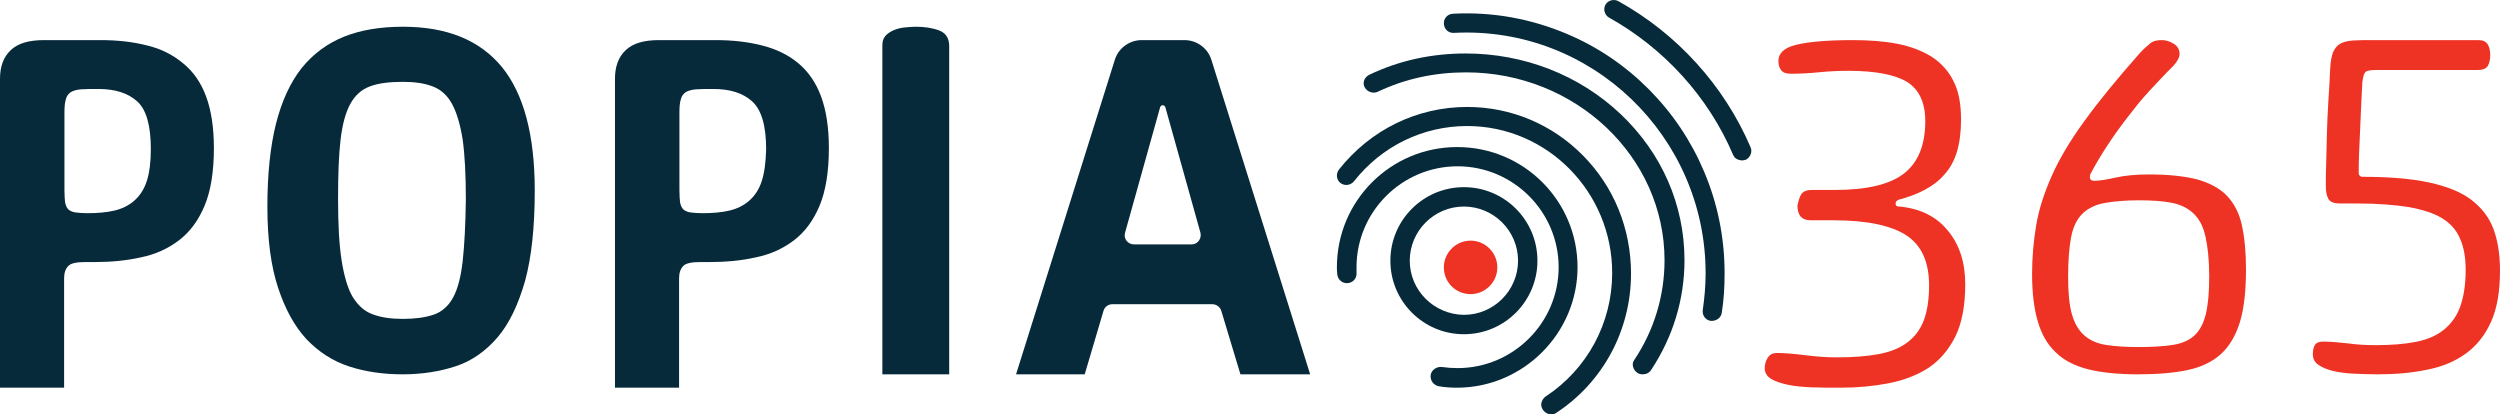 <?xml version="1.0" encoding="UTF-8"?>
<svg width="187px" height="31px" viewBox="0 0 187 31" version="1.1" xmlns="http://www.w3.org/2000/svg" xmlns:xlink="http://www.w3.org/1999/xlink">
    <!-- Generator: Sketch 62 (91390) - https://sketch.com -->
    <title>Logo@1,5x</title>
    <desc>Created with Sketch.</desc>
    <g id="Logo" stroke="none" stroke-width="1" fill="none" fill-rule="evenodd">
        <g id="Group" fill-rule="nonzero">
            <path d="M13.692,4.733 C12.949,4.11 12.051,3.65 11.026,3.406 C9.974,3.135 8.821,3 7.513,3 L3.282,3 C2.154,3 1.333,3.244 0.795,3.758 C0.256,4.273 0,4.977 0,5.898 L0,29 L4.795,29 L4.795,20.821 C4.795,20.415 4.897,20.117 5.103,19.9 C5.308,19.683 5.744,19.602 6.385,19.602 L7.077,19.602 C8.308,19.602 9.462,19.494 10.538,19.25 C11.615,19.033 12.564,18.6 13.385,17.977 C14.205,17.354 14.846,16.488 15.308,15.377 C15.769,14.267 16,12.831 16,11.071 C16,9.527 15.795,8.227 15.41,7.198 C15.026,6.169 14.462,5.356 13.692,4.733 Z M10.974,13.562 C10.769,14.185 10.436,14.673 10.026,15.025 C9.615,15.377 9.128,15.621 8.538,15.756 C7.949,15.892 7.282,15.946 6.538,15.946 C6.179,15.946 5.872,15.919 5.667,15.892 C5.436,15.865 5.256,15.783 5.128,15.675 C5,15.567 4.923,15.377 4.872,15.16 C4.846,14.944 4.821,14.619 4.821,14.213 L4.821,8.417 C4.821,8.01 4.846,7.685 4.923,7.442 C4.974,7.198 5.103,7.035 5.282,6.9 C5.462,6.792 5.718,6.71 6.051,6.683 C6.385,6.656 6.821,6.656 7.359,6.656 C8.59,6.656 9.564,6.954 10.256,7.577 C10.949,8.2 11.282,9.392 11.282,11.152 C11.282,12.127 11.179,12.94 10.974,13.562 Z" id="Shape" fill="#072A3B"></path>
            <path d="M37.543,5.012 C35.888,3.004 33.431,2 30.147,2 C28.465,2 26.996,2.238 25.741,2.74 C24.486,3.242 23.418,4.035 22.563,5.091 C21.709,6.175 21.068,7.575 20.641,9.266 C20.214,10.984 20,13.045 20,15.476 C20,17.907 20.267,19.915 20.801,21.526 C21.335,23.138 22.029,24.407 22.937,25.384 C23.845,26.335 24.913,27.022 26.142,27.419 C27.37,27.815 28.705,28 30.12,28 C31.562,28 32.897,27.789 34.099,27.392 C35.3,26.996 36.342,26.256 37.223,25.226 C38.104,24.195 38.772,22.768 39.279,20.998 C39.76,19.228 40,16.982 40,14.26 C40,10.085 39.172,7.02 37.543,5.012 Z M34.606,19.545 C34.473,20.734 34.232,21.632 33.885,22.266 C33.538,22.9 33.057,23.323 32.443,23.535 C31.829,23.746 31.055,23.852 30.147,23.852 C29.239,23.852 28.491,23.746 27.877,23.508 C27.263,23.297 26.782,22.848 26.382,22.213 C26.008,21.579 25.741,20.654 25.554,19.492 C25.367,18.303 25.287,16.77 25.287,14.868 C25.287,13.071 25.34,11.591 25.474,10.455 C25.607,9.319 25.848,8.421 26.195,7.787 C26.542,7.152 27.023,6.703 27.664,6.465 C28.278,6.228 29.105,6.122 30.147,6.122 C31.028,6.122 31.749,6.228 32.363,6.465 C32.951,6.677 33.458,7.126 33.805,7.76 C34.152,8.394 34.419,9.266 34.606,10.429 C34.766,11.565 34.846,13.071 34.846,14.921 C34.82,16.797 34.74,18.382 34.606,19.545 Z" id="Shape" fill="#072A3B"></path>
            <path d="M59.718,4.733 C58.974,4.11 58.077,3.677 57.026,3.406 C55.974,3.135 54.821,3 53.513,3 L49.282,3 C48.154,3 47.333,3.244 46.795,3.758 C46.256,4.273 46,4.977 46,5.898 L46,29 L50.795,29 L50.795,20.821 C50.795,20.415 50.897,20.117 51.103,19.9 C51.308,19.683 51.744,19.602 52.385,19.602 L53.077,19.602 C54.308,19.602 55.462,19.494 56.538,19.25 C57.615,19.033 58.564,18.6 59.385,17.977 C60.205,17.354 60.846,16.488 61.308,15.377 C61.769,14.267 62,12.831 62,11.071 C62,9.527 61.795,8.227 61.41,7.198 C61.026,6.169 60.462,5.356 59.718,4.733 Z M56.974,13.562 C56.769,14.185 56.436,14.673 56.026,15.025 C55.615,15.377 55.128,15.621 54.538,15.756 C53.949,15.892 53.282,15.946 52.538,15.946 C52.179,15.946 51.872,15.919 51.667,15.892 C51.436,15.865 51.256,15.783 51.128,15.675 C51,15.567 50.923,15.377 50.872,15.16 C50.846,14.944 50.821,14.619 50.821,14.213 L50.821,8.417 C50.821,8.01 50.846,7.685 50.923,7.442 C50.974,7.198 51.103,7.035 51.282,6.9 C51.462,6.792 51.718,6.71 52.051,6.683 C52.385,6.656 52.821,6.656 53.359,6.656 C54.59,6.656 55.564,6.954 56.256,7.577 C56.949,8.2 57.308,9.392 57.308,11.152 C57.282,12.127 57.179,12.94 56.974,13.562 Z" id="Shape" fill="#072A3B"></path>
            <path d="M71,3.455 C71,2.835 70.733,2.458 70.225,2.269 C69.717,2.081 69.128,2 68.513,2 C68.246,2 67.952,2.027 67.658,2.054 C67.364,2.081 67.07,2.162 66.829,2.269 C66.588,2.377 66.374,2.512 66.214,2.701 C66.053,2.889 66,3.132 66,3.428 L66,28 L71,28 L71,3.455 Z" id="Path" fill="#072A3B"></path>
            <path d="M85.398,3 L88.602,3 C89.528,3 90.349,3.609 90.614,4.483 L98,28 L92.785,28 L91.355,23.26 C91.276,22.968 90.984,22.756 90.693,22.756 L83.201,22.756 C82.883,22.756 82.619,22.968 82.539,23.26 L81.136,28 L76,28 L83.386,4.483 C83.651,3.609 84.472,3 85.398,3 Z M89.793,17.407 L87.172,8.032 C87.119,7.82 86.828,7.82 86.775,8.032 L84.154,17.407 C84.022,17.857 84.366,18.281 84.816,18.281 L89.131,18.281 C89.581,18.281 89.899,17.857 89.793,17.407 Z" id="Shape" fill="#072A3B"></path>
            <path d="M130.942,11.012 C128.963,6.39 125.433,2.516 121.048,0.085 C120.701,-0.102 120.273,0.032 120.086,0.353 C119.898,0.7 120.032,1.127 120.353,1.314 C124.471,3.612 127.786,7.245 129.631,11.573 C129.712,11.76 129.845,11.893 130.032,11.947 C130.113,11.973 130.22,12 130.3,12 C130.407,12 130.487,11.973 130.594,11.947 C130.915,11.786 131.102,11.359 130.942,11.012 Z" id="Path" fill="#072A3B"></path>
            <path d="M123.349,6.697 C121.581,4.915 119.519,3.512 117.215,2.54 C114.537,1.406 111.644,0.866 108.671,1.028 C108.27,1.055 107.975,1.379 108.002,1.784 C108.028,2.189 108.35,2.486 108.752,2.459 L108.752,2.459 C119.037,1.919 127.58,10.206 127.58,20.437 C127.58,21.355 127.5,22.272 127.366,23.19 C127.313,23.595 127.58,23.946 127.955,24 C127.982,24 128.036,24 128.063,24 C128.223,24 128.357,23.946 128.491,23.865 C128.652,23.757 128.759,23.595 128.786,23.406 C128.946,22.434 129,21.436 129,20.437 C129,17.818 128.491,15.254 127.473,12.852 C126.509,10.557 125.116,8.479 123.349,6.697 Z" id="Path" fill="#072A3B"></path>
            <path d="M109.631,4 C107.087,4 104.653,4.523 102.414,5.597 C102.054,5.78 101.888,6.198 102.082,6.539 C102.275,6.879 102.718,7.036 103.077,6.853 C105.123,5.884 107.335,5.413 109.658,5.413 C117.843,5.413 124.507,11.721 124.507,19.468 C124.507,22.111 123.733,24.702 122.239,26.927 C122.129,27.084 122.101,27.267 122.156,27.45 C122.212,27.634 122.322,27.791 122.488,27.895 C122.599,27.974 122.737,28 122.875,28 C123.124,28 123.373,27.895 123.511,27.66 C125.143,25.2 126,22.373 126,19.468 C126,15.333 124.313,11.459 121.216,8.528 C118.119,5.597 113.972,4 109.631,4 Z" id="Path" fill="#072A3B"></path>
            <path d="M118.412,11.636 C116.099,9.293 113.016,8 109.746,8 C105.998,8 102.516,9.697 100.151,12.686 C99.911,13.009 99.965,13.44 100.257,13.683 C100.576,13.925 101.001,13.871 101.267,13.575 C103.34,10.936 106.424,9.427 109.746,9.427 C115.727,9.427 120.591,14.356 120.591,20.416 C120.591,24.159 118.731,27.607 115.621,29.653 C115.461,29.761 115.355,29.923 115.302,30.111 C115.249,30.3 115.302,30.488 115.408,30.65 C115.514,30.811 115.674,30.919 115.86,30.973 C115.913,30.973 115.966,31 116.019,31 C116.152,31 116.285,30.973 116.391,30.892 C119.9,28.603 122,24.698 122,20.47 C122,17.103 120.724,13.979 118.412,11.636 Z" id="Path" fill="#072A3B"></path>
            <path d="M118,19.986 C118,15.018 113.976,11 109,11 C104.024,11 100,15.018 100,19.986 C100,20.149 100,20.312 100.027,20.502 C100.054,20.91 100.408,21.208 100.789,21.181 C101.196,21.154 101.495,20.828 101.468,20.421 C101.468,20.285 101.468,20.122 101.468,19.986 C101.468,15.833 104.867,12.439 109.027,12.439 C113.187,12.439 116.586,15.833 116.586,19.986 C116.586,24.14 113.187,27.534 109.027,27.534 C108.647,27.534 108.239,27.507 107.858,27.452 C107.668,27.425 107.477,27.48 107.314,27.588 C107.151,27.697 107.042,27.86 107.015,28.05 C106.961,28.457 107.233,28.81 107.613,28.891 C108.076,28.973 108.538,29 109.027,29 C113.949,28.973 118,24.928 118,19.986 Z" id="Path" fill="#072A3B"></path>
            <path d="M115,19.5 C115,16.463 112.537,14 109.5,14 C106.463,14 104,16.463 104,19.5 C104,22.537 106.463,25 109.5,25 C112.537,25 115,22.537 115,19.5 Z M105.45,19.5 C105.45,17.284 107.256,15.45 109.5,15.45 C111.716,15.45 113.55,17.256 113.55,19.5 C113.55,21.716 111.744,23.55 109.5,23.55 C107.256,23.522 105.45,21.716 105.45,19.5 Z" id="Shape" fill="#072A3B"></path>
            <path d="M110,18 C108.914,18 108,18.886 108,20 C108,21.114 108.886,22 110,22 C111.086,22 112,21.114 112,20 C112,18.886 111.086,18 110,18 Z" id="Path" fill="#EE3324"></path>
            <path d="M134.732,14.537 C134.875,14.319 135.131,14.209 135.529,14.209 L137.237,14.209 C139.628,14.209 141.364,13.799 142.417,12.979 C143.471,12.159 144.011,10.846 144.011,9.069 C144.011,7.675 143.556,6.718 142.674,6.144 C141.791,5.597 140.311,5.297 138.29,5.297 C137.607,5.297 136.867,5.324 136.07,5.406 C135.245,5.488 134.562,5.515 133.964,5.515 C133.594,5.515 133.366,5.433 133.224,5.242 C133.082,5.05 133.025,4.832 133.025,4.558 C133.025,3.984 133.452,3.574 134.334,3.355 C135.216,3.137 136.639,3 138.575,3 C139.799,3 140.937,3.082 141.905,3.273 C142.901,3.465 143.755,3.793 144.467,4.23 C145.178,4.695 145.748,5.297 146.118,6.062 C146.516,6.828 146.687,7.784 146.687,8.96 C146.687,9.89 146.573,10.71 146.374,11.366 C146.175,12.022 145.861,12.596 145.435,13.061 C145.036,13.526 144.524,13.909 143.954,14.209 C143.385,14.51 142.731,14.756 141.991,14.947 C141.848,15.029 141.791,15.111 141.791,15.221 C141.791,15.358 141.848,15.44 141.991,15.44 C143.584,15.576 144.837,16.178 145.691,17.244 C146.573,18.283 147,19.65 147,21.263 C147,22.876 146.744,24.188 146.26,25.172 C145.748,26.184 145.093,26.95 144.239,27.524 C143.385,28.07 142.389,28.453 141.25,28.672 C140.112,28.891 138.917,29 137.664,29 C136.924,29 136.213,29 135.529,28.973 C134.846,28.945 134.249,28.891 133.736,28.781 C133.224,28.672 132.797,28.535 132.484,28.344 C132.171,28.152 132,27.879 132,27.551 C132,27.25 132.085,26.977 132.228,26.758 C132.37,26.512 132.626,26.403 132.911,26.403 C133.452,26.403 134.163,26.457 135.017,26.567 C135.871,26.676 136.668,26.731 137.408,26.731 C138.632,26.731 139.657,26.649 140.539,26.485 C141.421,26.321 142.133,26.02 142.674,25.61 C143.214,25.2 143.641,24.653 143.898,23.97 C144.154,23.286 144.296,22.411 144.296,21.345 C144.296,19.595 143.727,18.338 142.588,17.599 C141.45,16.861 139.628,16.478 137.152,16.478 L135.444,16.478 C134.761,16.478 134.448,16.096 134.448,15.358 C134.533,15.029 134.59,14.756 134.732,14.537 Z" id="Path" fill="#EE3324"></path>
            <path d="M162.582,4.909 C161.965,5.519 161.375,6.155 160.758,6.818 C160.14,7.48 159.607,8.17 159.074,8.859 C158.54,9.548 158.035,10.264 157.586,10.953 C157.137,11.643 156.744,12.305 156.435,12.889 C156.351,13.021 156.323,13.127 156.323,13.26 C156.323,13.419 156.435,13.525 156.632,13.525 C156.996,13.525 157.53,13.445 158.232,13.286 C158.933,13.127 159.775,13.048 160.758,13.048 C162.218,13.048 163.396,13.18 164.351,13.419 C165.277,13.684 166.035,14.082 166.568,14.638 C167.102,15.195 167.495,15.937 167.691,16.839 C167.888,17.74 168,18.827 168,20.126 C168,21.743 167.86,23.042 167.551,24.076 C167.242,25.084 166.765,25.906 166.119,26.489 C165.474,27.072 164.632,27.47 163.621,27.682 C162.611,27.894 161.375,28 159.916,28 C158.428,28 157.193,27.867 156.211,27.629 C155.2,27.364 154.386,26.966 153.768,26.356 C153.151,25.773 152.702,25.004 152.421,24.023 C152.14,23.069 152,21.876 152,20.497 C152,19.225 152.112,18.005 152.309,16.839 C152.505,15.672 152.898,14.453 153.46,13.18 C154.021,11.908 154.835,10.529 155.902,9.071 C156.968,7.586 158.344,5.916 160.028,4.007 C160.337,3.663 160.618,3.424 160.842,3.239 C161.067,3.053 161.375,3 161.712,3 C161.993,3 162.274,3.08 162.582,3.265 C162.891,3.451 163.032,3.716 163.032,4.034 C163.032,4.299 162.863,4.591 162.582,4.909 Z M164.968,17.687 C164.8,16.918 164.491,16.362 164.07,15.964 C163.649,15.566 163.116,15.301 162.442,15.169 C161.768,15.036 160.954,14.983 160,14.983 C158.933,14.983 158.063,15.063 157.361,15.195 C156.688,15.328 156.126,15.619 155.733,16.017 C155.34,16.415 155.06,16.998 154.919,17.74 C154.779,18.483 154.695,19.463 154.695,20.683 C154.695,21.849 154.779,22.804 154.975,23.493 C155.172,24.182 155.481,24.713 155.902,25.084 C156.323,25.455 156.856,25.694 157.53,25.8 C158.204,25.906 159.018,25.959 159.972,25.959 C160.982,25.959 161.853,25.906 162.526,25.8 C163.2,25.694 163.761,25.455 164.154,25.084 C164.547,24.713 164.828,24.182 164.996,23.493 C165.165,22.804 165.249,21.849 165.249,20.683 C165.249,19.437 165.137,18.429 164.968,17.687 Z" id="Shape" fill="#EE3324"></path>
            <path d="M176.622,7.766 C176.595,8.378 176.568,8.99 176.541,9.629 C176.514,10.268 176.486,10.881 176.459,11.466 C176.432,12.052 176.432,12.558 176.432,12.931 C176.432,13.037 176.459,13.091 176.514,13.144 C176.568,13.197 176.622,13.224 176.649,13.224 C178.676,13.224 180.351,13.357 181.703,13.65 C183.027,13.942 184.108,14.368 184.865,14.954 C185.622,15.54 186.189,16.259 186.514,17.137 C186.838,18.016 187,19.054 187,20.226 C187,21.797 186.784,23.075 186.324,24.086 C185.865,25.098 185.243,25.87 184.432,26.456 C183.622,27.042 182.649,27.441 181.541,27.654 C180.405,27.894 179.189,28 177.838,28 C177.189,28 176.595,27.973 176,27.947 C175.405,27.92 174.892,27.84 174.459,27.734 C174.027,27.627 173.676,27.468 173.405,27.281 C173.135,27.095 173,26.829 173,26.482 C173,26.19 173.054,25.977 173.162,25.79 C173.27,25.63 173.486,25.551 173.757,25.551 C174.27,25.551 174.892,25.604 175.622,25.684 C176.351,25.79 177.054,25.817 177.757,25.817 C178.865,25.817 179.838,25.737 180.676,25.577 C181.514,25.417 182.216,25.125 182.757,24.699 C183.297,24.273 183.73,23.714 184,22.995 C184.27,22.276 184.432,21.344 184.432,20.199 C184.432,19.267 184.297,18.469 184,17.83 C183.73,17.191 183.27,16.685 182.649,16.312 C182.027,15.939 181.189,15.673 180.162,15.487 C179.135,15.327 177.865,15.22 176.351,15.22 L175,15.22 C174.595,15.22 174.297,15.114 174.162,14.874 C174.027,14.635 173.973,14.315 173.973,13.916 C173.973,13.41 173.973,12.824 174,12.132 C174.027,11.44 174.027,10.721 174.054,9.949 C174.081,9.177 174.108,8.378 174.162,7.553 C174.216,6.727 174.27,5.929 174.297,5.13 C174.324,4.597 174.405,4.198 174.514,3.905 C174.649,3.612 174.811,3.399 175.054,3.266 C175.297,3.133 175.622,3.053 176.027,3.027 C176.432,3 176.946,3 177.595,3 L185.378,3 C185.73,3 185.946,3.106 186.081,3.319 C186.216,3.532 186.27,3.825 186.27,4.145 C186.27,4.491 186.189,4.757 186.081,4.944 C185.946,5.13 185.703,5.236 185.378,5.236 L177.703,5.236 C177.324,5.236 177.054,5.29 176.946,5.37 C176.838,5.476 176.757,5.716 176.703,6.142 C176.676,6.647 176.649,7.153 176.622,7.766 Z" id="Path" fill="#EE3324"></path>
        </g>
    </g>
</svg>